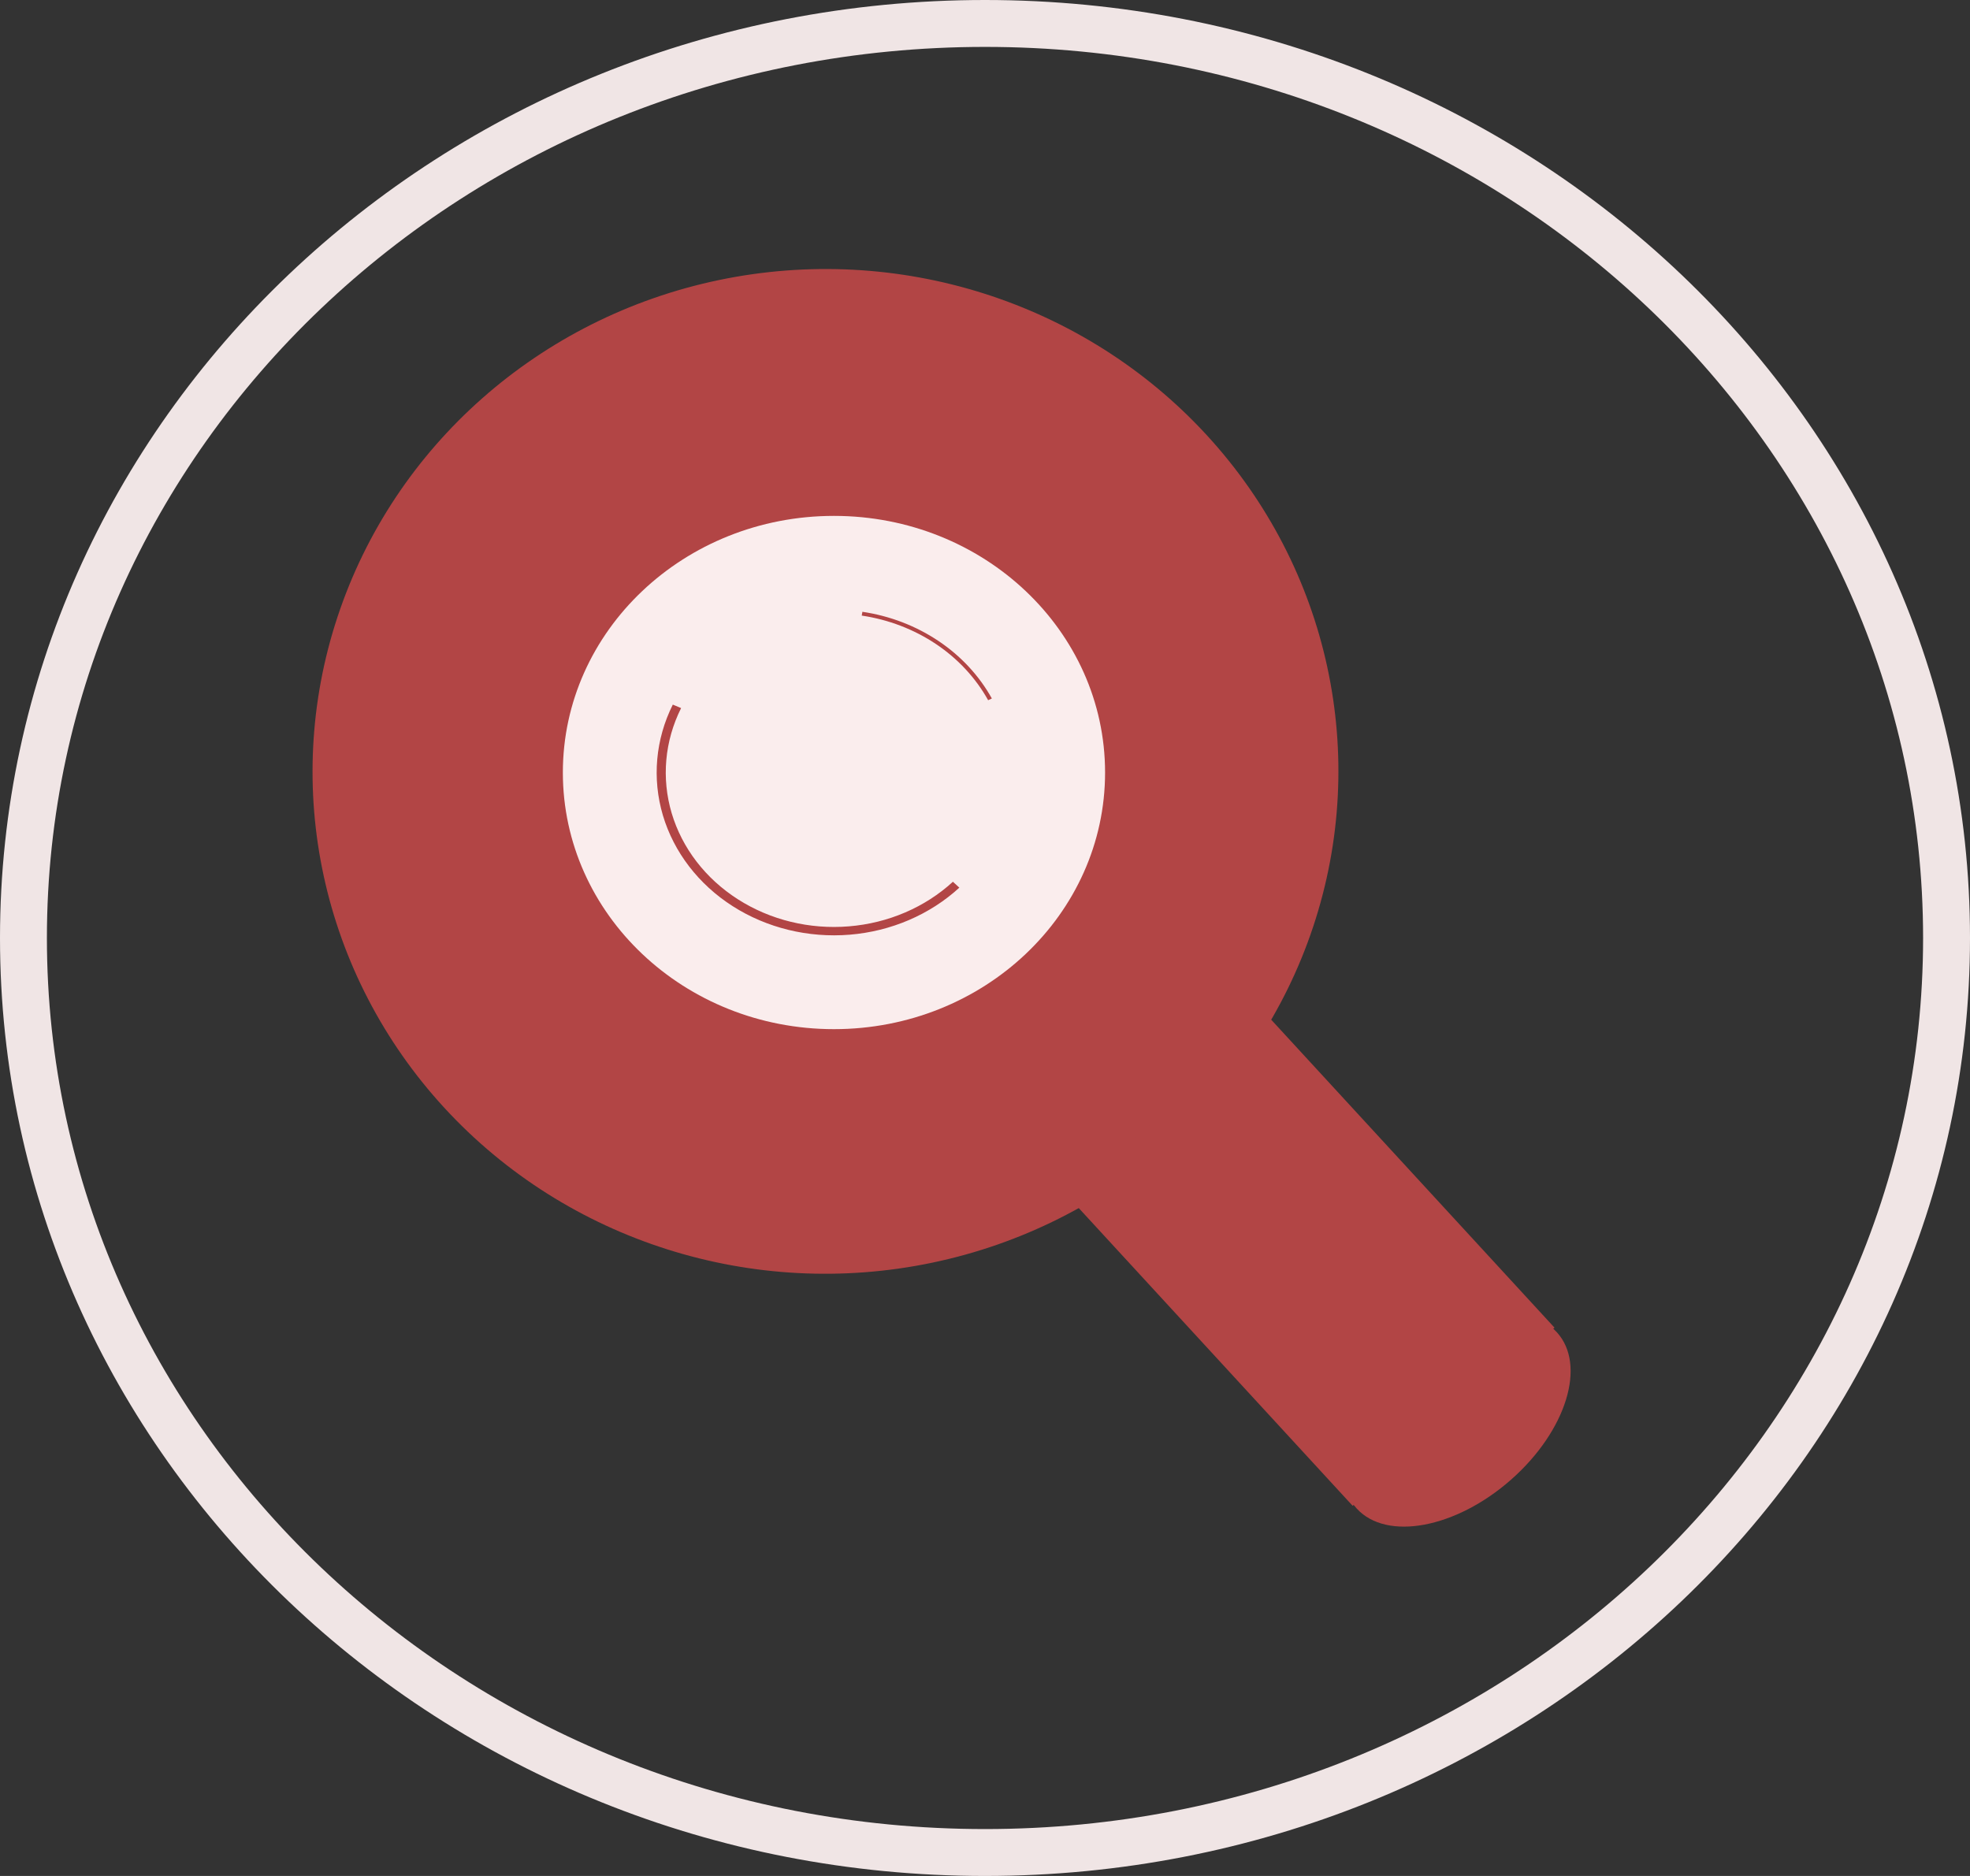 <svg width="42" height="40" viewBox="0 0 42 40" fill="none" xmlns="http://www.w3.org/2000/svg">
<rect x="0" y="0" width="42" height="40" fill="#333333" stroke="none"/>
<g id="SearchIcon">
<g id="Group 11">
<path id="Ellipse 19" d="M41.5 20C41.5 30.747 32.345 39.5 21 39.5C9.655 39.5 0.5 30.747 0.5 20C0.5 9.253 9.655 0.5 21 0.5C32.345 0.5 41.5 9.253 41.5 20Z" stroke="#F0E5E5"/>
<ellipse id="Ellipse 16" rx="10.835" ry="10.809" transform="matrix(0.75 -0.662 0.677 0.736 17.599 16.448)" fill="#B24545"/>
<rect id="Rectangle 8" width="5.738" height="8.952" transform="matrix(0.75 -0.662 0.677 0.736 22.778 25.519)" fill="#B24545"/>
<ellipse id="Ellipse 17" rx="2.842" ry="1.714" transform="matrix(0.75 -0.662 0.677 0.736 31.058 30.286)" fill="#B24545"/>
<ellipse id="Ellipse 18" cx="17.78" cy="16.472" rx="5.78" ry="5.472" fill="#FAEDED"/>
<path id="Ellipse 20" d="M20.453 18.927C19.826 19.502 18.998 19.858 18.115 19.93C17.232 20.002 16.349 19.787 15.621 19.322C14.893 18.857 14.367 18.171 14.133 17.386C13.9 16.6 13.975 15.764 14.344 15.024L14.521 15.098C14.17 15.8 14.099 16.593 14.32 17.339C14.542 18.084 15.041 18.734 15.732 19.175C16.423 19.617 17.26 19.821 18.098 19.752C18.936 19.684 19.721 19.347 20.316 18.801L20.453 18.927Z" fill="#B24545"/>
<path id="Ellipse 21" d="M18.386 13.045C18.972 13.132 19.527 13.345 20.006 13.666C20.486 13.987 20.876 14.407 21.146 14.893L21.067 14.93C20.803 14.456 20.422 14.045 19.954 13.732C19.486 13.419 18.944 13.211 18.372 13.126L18.386 13.045Z" fill="#B24545"/>
</g>
</g>
</svg>

